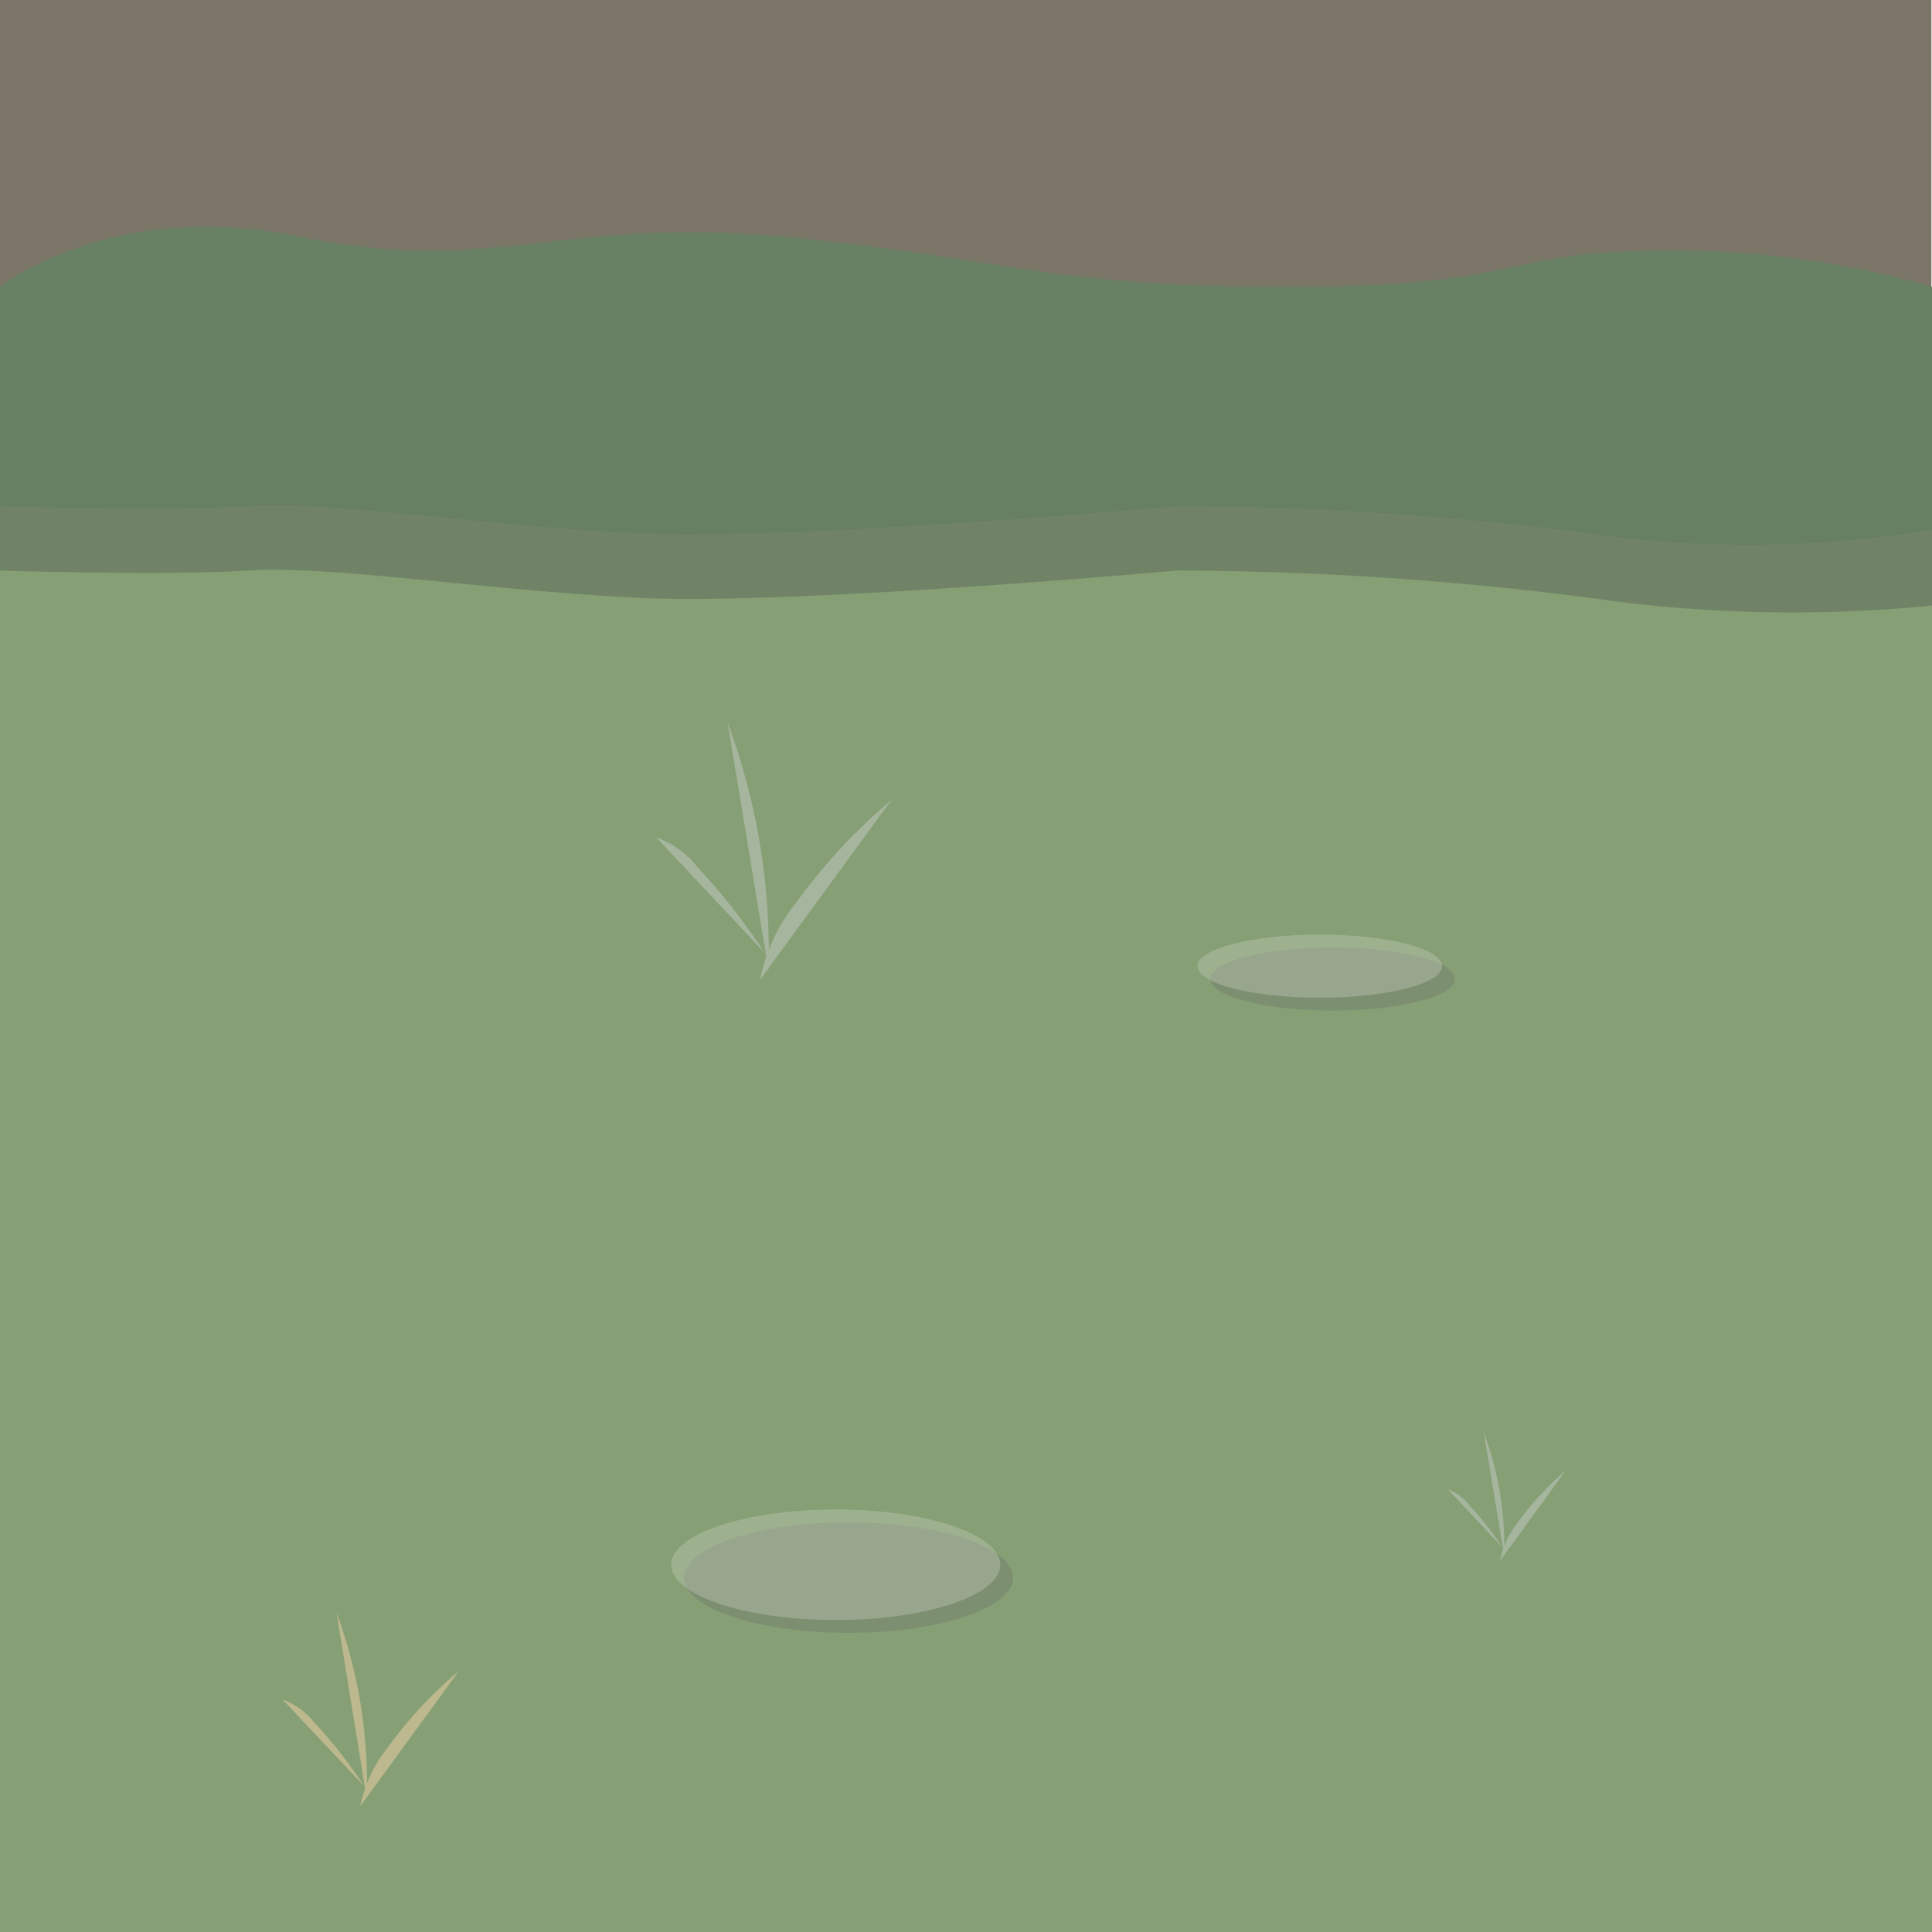 <svg id="Layer_1" data-name="Layer 1" xmlns="http://www.w3.org/2000/svg" viewBox="0 0 128 128"><path d="M0,28.54H0V128H128v0h0V28.54Z" fill="#869f75"/><g opacity="0.33"><path d="M128,27.61V23.25a61.93,61.93,0,0,0-17.9-2.39c-10.75,0-8.72,2.39-24.83,2.39S66.86,21.4,52.1,20,32.6,22.58,20,20,0,23.25,0,23.25V37.8s10.87.35,16.43,0,15.42,1.28,25.75,1.8,35.76-1.8,35.76-1.8a217.2,217.2,0,0,1,27.34,1.8,93.27,93.27,0,0,0,22.72.52Z" fill="#474a48"/></g><path d="M20,26.06c12.55,4.28,17.39.83,32.15,3.16s17-3.16,33.08-3.16,18.82,2,29.57,2,13.16-2,13.16-2V0H0V26.06S7.49,21.79,20,26.06Z" fill="#7a7567"/><path d="M128,23.34V19a61.93,61.93,0,0,0-17.9-2.39c-10.75,0-8.72,2.39-24.83,2.39S66.86,17.13,52.1,15.7,32.6,18.32,20,15.7,0,19,0,19V33.53s10.87.36,16.43,0,15.42,1.29,25.75,1.8,35.76-1.8,35.76-1.8a217.2,217.2,0,0,1,27.34,1.8A74.05,74.05,0,0,0,128,35.09Z" fill="#677f62"/><path d="M99.38,103.41a5.93,5.93,0,0,1,1.2-2.58,19.53,19.53,0,0,1,3.15-3.4" fill="#a6b59e"/><path d="M99.66,103.09a21.76,21.76,0,0,0-1.36-8.22" fill="#a6b59e"/><path d="M99.54,102.52a21.6,21.6,0,0,0-2.22-2.83,3.13,3.13,0,0,0-1.38-1" fill="#a6b59e"/><path d="M50.35,64.92a11.81,11.81,0,0,1,2.42-5.15A38.27,38.27,0,0,1,59.06,53" fill="#a6b59e"/><path d="M50.92,64.29A43.68,43.68,0,0,0,48.2,47.85" fill="#a6b59e"/><path d="M50.68,63.15a42.65,42.65,0,0,0-4.44-5.67,6.11,6.11,0,0,0-2.76-2" fill="#a6b59e"/><path d="M23.87,119.66a9.06,9.06,0,0,1,1.81-3.87,28.19,28.19,0,0,1,4.73-5.09" fill="#bdb88e"/><path d="M24.3,119.18a32.53,32.53,0,0,0-2-12.32" fill="#bdb88e"/><path d="M24.12,118.33a31.8,31.8,0,0,0-3.33-4.25,4.65,4.65,0,0,0-2.07-1.48" fill="#bdb88e"/><g opacity="0.33"><ellipse cx="56.22" cy="104.52" rx="10.9" ry="3.66" fill="#696c6a"/><ellipse cx="88.29" cy="64.86" rx="8.1" ry="2.09" fill="#696c6a"/></g><g opacity="0.33"><ellipse cx="55.37" cy="103.67" rx="10.9" ry="3.66" fill="#cfd6c5"/><ellipse cx="87.44" cy="64.01" rx="8.1" ry="2.09" fill="#cfd6c5"/></g></svg>